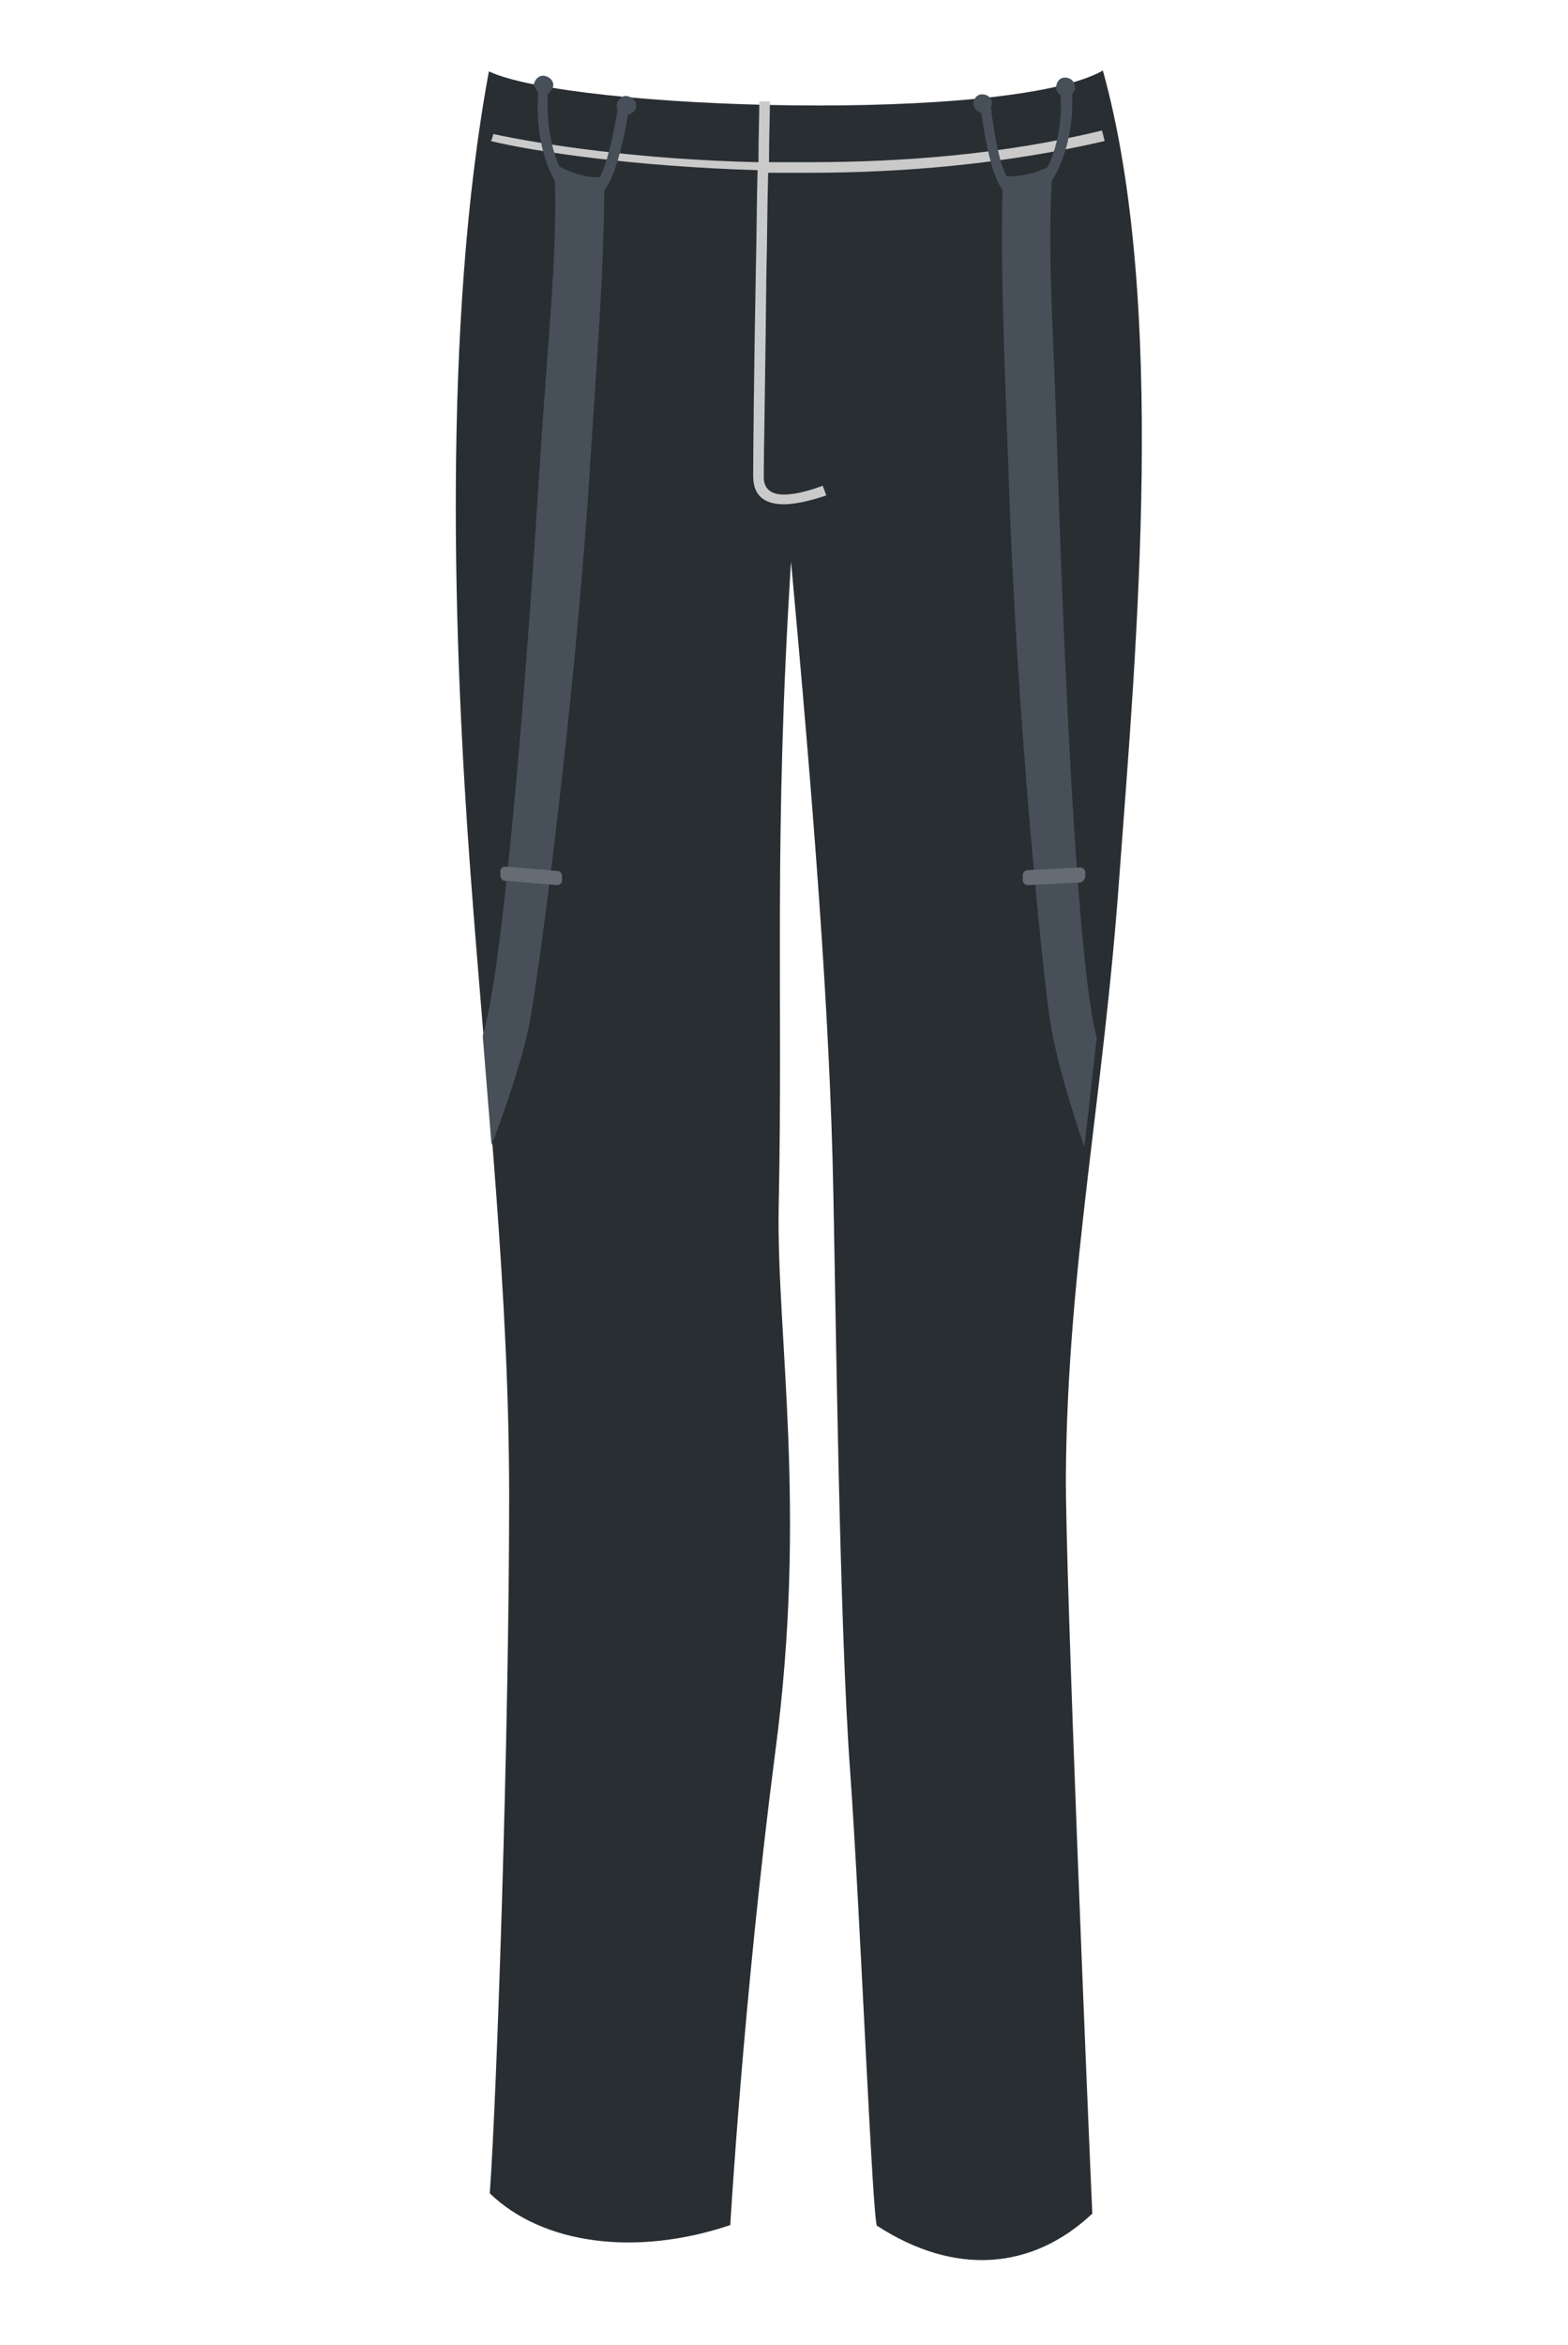<?xml version="1.0" encoding="utf-8"?>
<!-- Generator: Adobe Illustrator 19.2.1, SVG Export Plug-In . SVG Version: 6.00 Build 0)  -->
<svg version="1.1" id="Layer_1" xmlns="http://www.w3.org/2000/svg" xmlns:xlink="http://www.w3.org/1999/xlink" x="0px" y="0px"
	 viewBox="0 0 178 266" style="enable-background:new 0 0 178 266;" xml:space="preserve">
<style type="text/css">
	.st0{fill:#292E33;}
	.st1{fill:#CACACA;}
	.st2{fill:#475059;}
	.st3{fill:#656C73;}
</style>
<g>
	<g>
		<path class="st0" d="M55.5,8.1c-5.3,28.6-4,65.3-2.1,90.8s4.4,47.6,4.4,70.9c0,26.6-1.4,68-2.2,79c6,5.8,16.6,7.2,27.3,3.6
			c0,0,1.5-25.8,5.1-53.6c3.7-27.8,0.1-47.4,0.4-62.1c0.5-24.3-0.6-41.5,1.4-73c2.5,27.4,4.4,51,4.8,71.5c0.3,14.7,0.7,49,1.9,65.6
			c1.2,16.7,2.6,52.8,3.1,51.7c8.8,5.7,17.6,5,24.4-1.4c-0.4-8.7-3.1-73.3-3-83.9c0.2-23.6,4.3-42.7,6.1-68.2
			c1.9-25.5,5.4-64.7-1.9-91C114.7,14,64.9,12.5,55.5,8.1z"/>
		<path class="st1" d="M56,15.2c5,1.1,16.3,2.9,30.1,3.2c0-2.9,0.1-5.3,0.1-6.9c0.4,0,0.8,0,1.2,0c0,1.6-0.1,4-0.1,6.9
			c1.5,0,3.1,0,4.6,0c10.6,0,22.2-0.9,33.2-3.6c0.1,0.4,0.2,0.8,0.3,1.2c-11.2,2.6-22.9,3.6-33.5,3.6c-1.6,0-3.1,0-4.7,0
			C87.1,23,87.1,27,87,31c-0.1,10.2-0.3,20.9-0.3,23.1c0,1.5,1,2,2.3,2l0,0c1.5,0,3.3-0.6,4.4-1l0.4,1.1c-1.2,0.4-3.2,1-4.8,1l0,0
			c-1.9,0-3.5-0.7-3.5-3.2c0-2.1,0.1-12.7,0.3-23.2c0.1-4,0.1-8,0.2-11.5c-13.9-0.4-25.3-2.1-30.3-3.3C55.8,16,55.9,15.6,56,15.2z"
			/>
		<g>
			<path class="st2" d="M61.1,10.5c-0.3,3.9,0.5,7.7,1.9,10c0.2,9.5-0.7,16.2-1.8,33.4c-1.7,27.1-4.2,56.3-6.4,63.6l1,12.4
				c0,0,3.4-8.7,4.4-14.3c0.9-5,4.9-34,6.7-61.5c0.9-14.2,1.6-22.3,1.7-32.5c1-1.2,2-4.5,2.7-8.6c0.5-0.1,0.9-0.5,0.9-0.9
				c0.1-0.6-0.4-1.1-1-1.2c-0.6-0.1-1.1,0.4-1.2,1c0,0.2,0,0.4,0.1,0.6c-0.5,3.2-1.3,6.3-2,7.6c-1.3,0.1-3.1-0.4-4.6-1.2
				c-0.9-2-1.5-5-1.3-8.3c0.3-0.2,0.5-0.5,0.6-0.8c0.1-0.6-0.4-1.1-1-1.2c-0.6-0.1-1.1,0.4-1.2,1C60.7,9.9,60.9,10.2,61.1,10.5z"/>
			<path class="st3" d="M57.3,99.9l5.9,0.5c0.3,0,0.6-0.2,0.6-0.5v-0.5c0-0.3-0.2-0.6-0.5-0.6l-5.9-0.5c-0.3,0-0.6,0.2-0.6,0.5v0.5
				C56.8,99.6,57,99.9,57.3,99.9z"/>
		</g>
		<g>
			<path class="st2" d="M121.7,10.6c0.2,3.9-0.8,7.6-2.3,9.9c-0.5,9.5,0.2,16.2,0.7,33.4c0.9,27.2,2.4,56.4,4.4,63.8l-1.4,12.4
				c0,0-3.1-8.8-3.9-14.4c-0.8-5-3.8-34.2-4.7-61.7c-0.5-14.2-0.9-22.4-0.7-32.5c-1-1.2-1.8-4.5-2.4-8.7c-0.5-0.1-0.8-0.5-0.9-1
				c0-0.6,0.4-1.1,1-1.1s1.1,0.4,1.1,1c0,0.2-0.1,0.4-0.1,0.6c0.4,3.2,1,6.4,1.8,7.7c1.3,0.1,3.1-0.3,4.6-1c1-2,1.7-4.9,1.5-8.2
				c-0.3-0.2-0.5-0.5-0.5-0.9c0-0.6,0.4-1.1,1-1.1s1.1,0.4,1.1,1C122.1,10.1,122,10.4,121.7,10.6z"/>
			<path class="st3" d="M122.6,100.1l-5.9,0.3c-0.3,0-0.6-0.2-0.6-0.6v-0.5c0-0.3,0.2-0.6,0.6-0.6l5.9-0.3c0.3,0,0.6,0.2,0.6,0.6
				v0.5C123.1,99.8,122.9,100.1,122.6,100.1z"/>
		</g>
	</g>
</g>
</svg>
